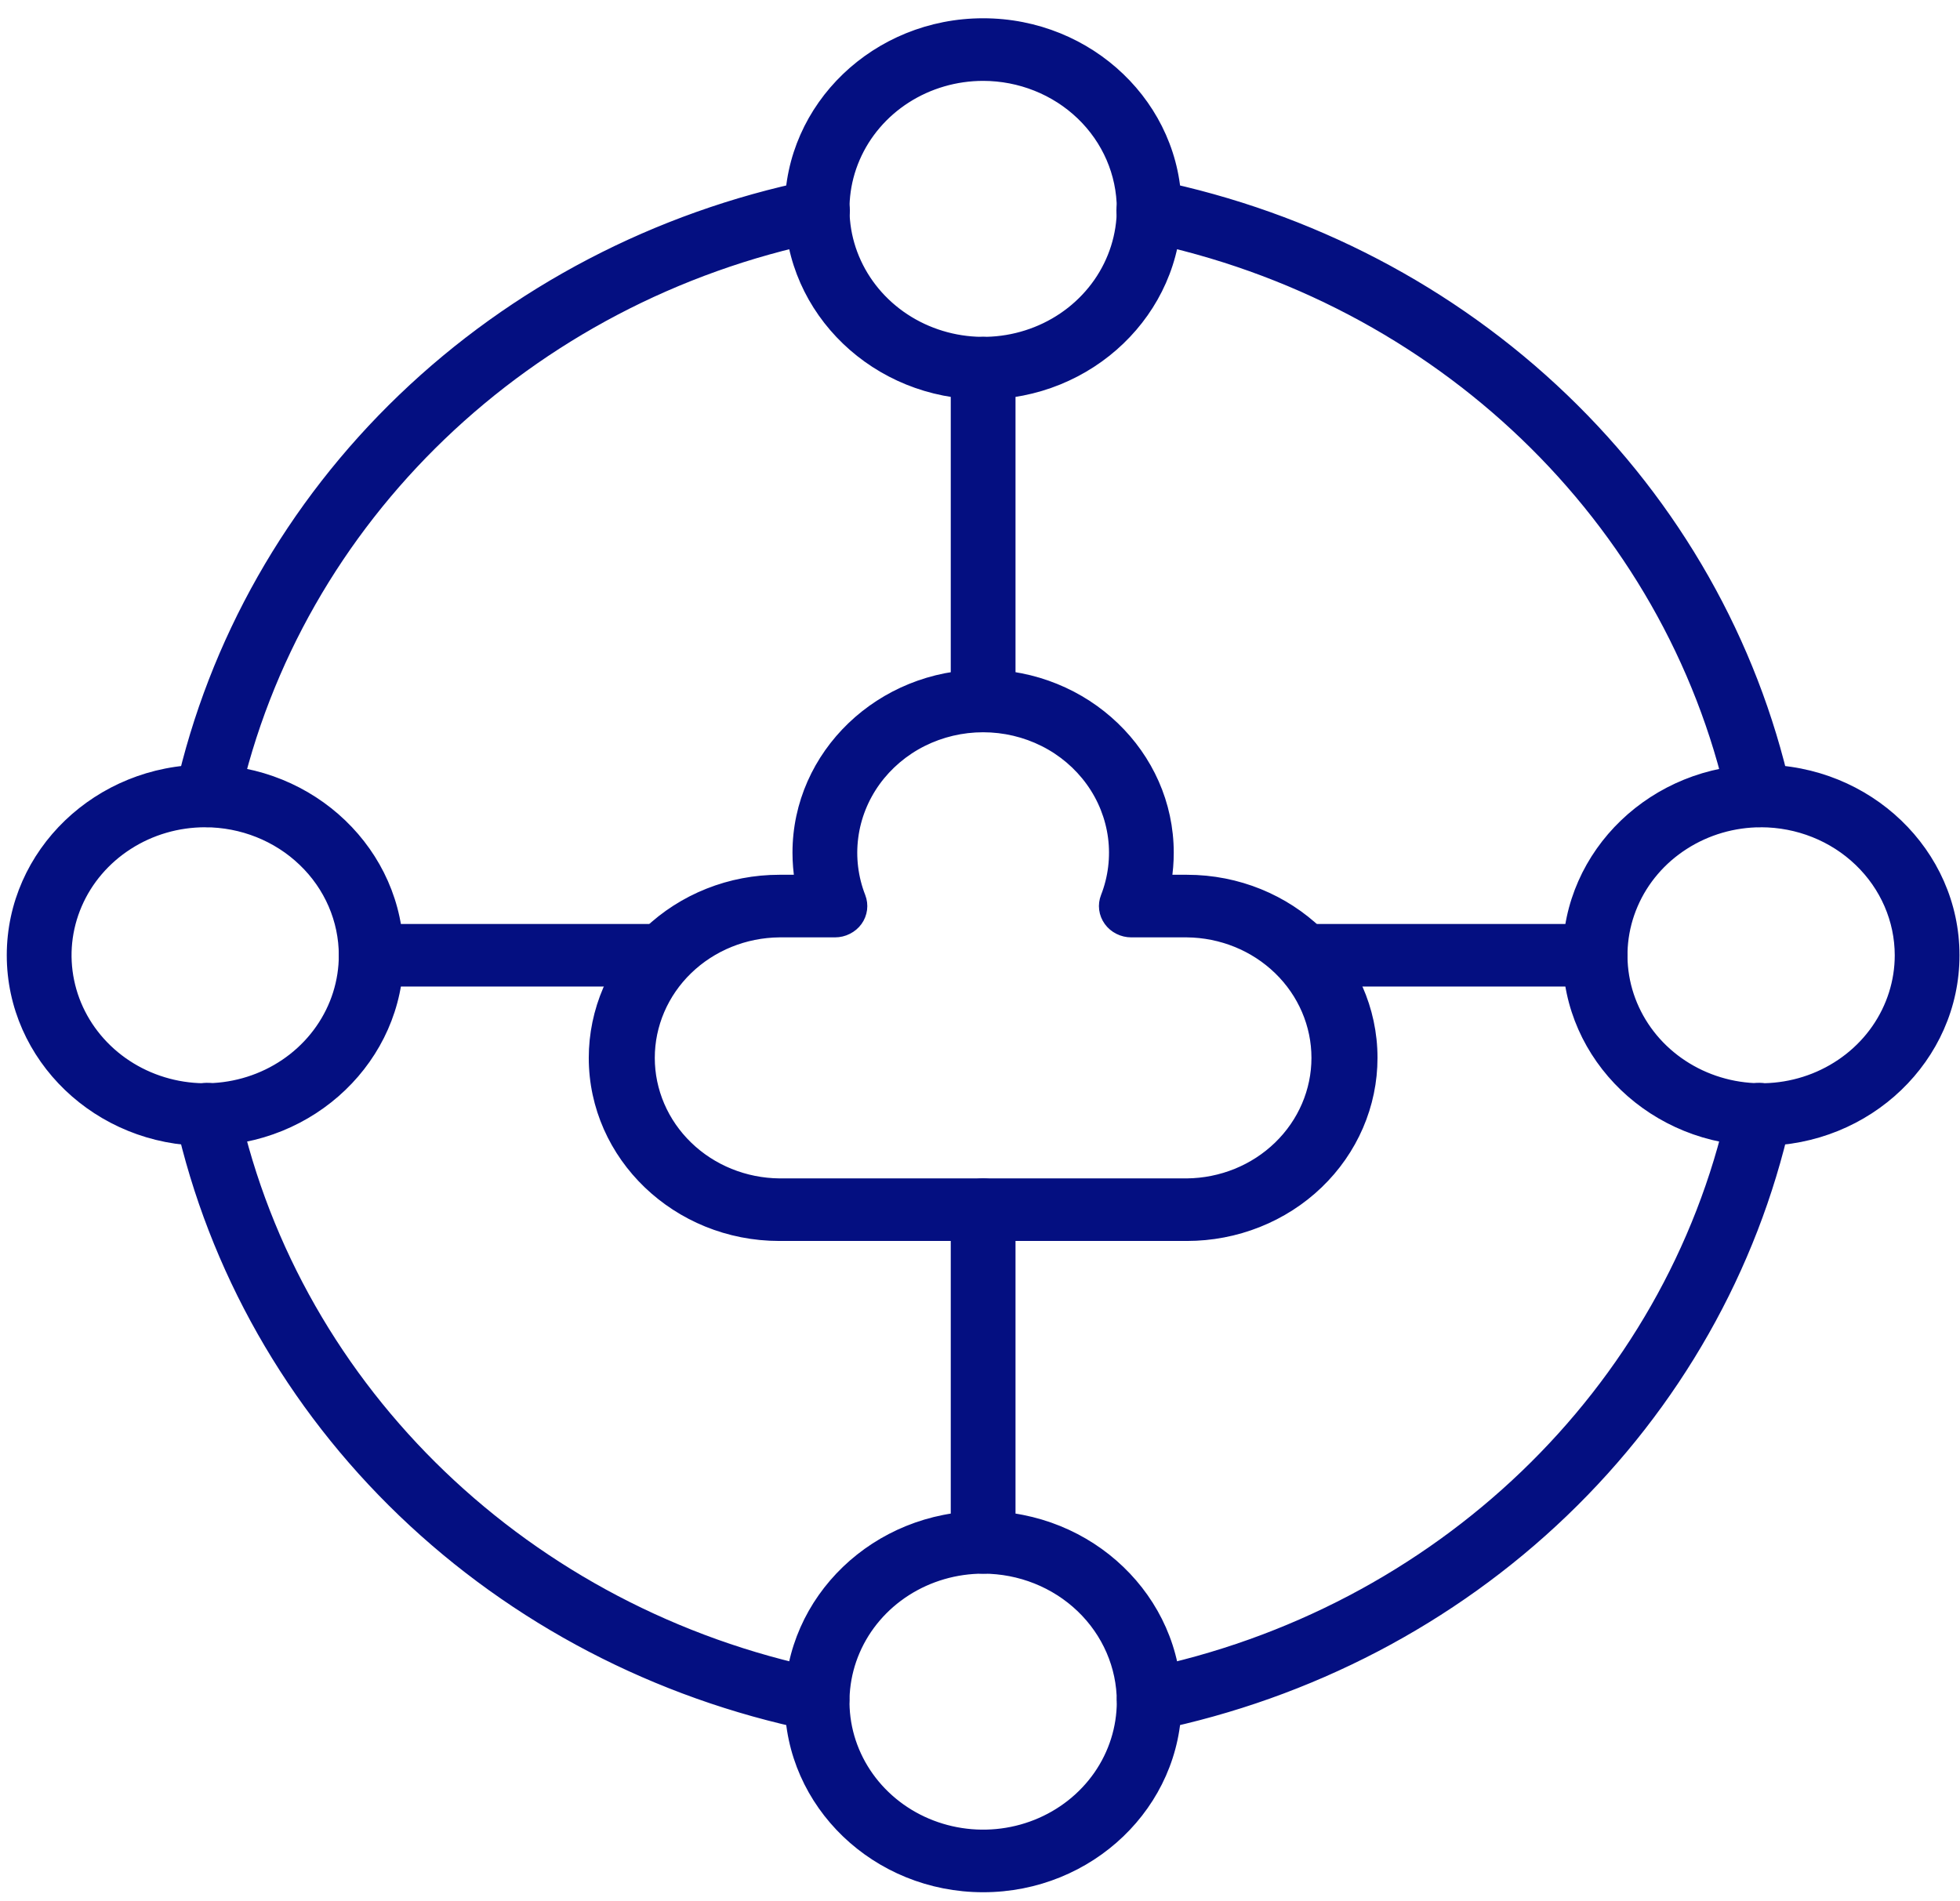 <?xml version="1.0" encoding="utf-8"?>
<svg width="67" height="65" viewBox="7.468 7.961 51.243 49.488" fill="none" xmlns="http://www.w3.org/2000/svg">
  <path d="M12.885 29.326C12.836 29.326 12.787 29.321 12.739 29.312C12.649 29.293 12.565 29.258 12.489 29.209C12.414 29.159 12.349 29.095 12.3 29.022C12.25 28.948 12.216 28.866 12.199 28.779C12.182 28.693 12.184 28.604 12.203 28.518C13.071 24.64 15.088 21.084 18.011 18.279C20.935 15.474 24.64 13.538 28.683 12.706C28.773 12.685 28.866 12.682 28.957 12.697C29.049 12.712 29.136 12.744 29.214 12.792C29.293 12.84 29.36 12.902 29.413 12.975C29.466 13.048 29.503 13.13 29.522 13.217C29.542 13.304 29.543 13.394 29.526 13.481C29.508 13.569 29.473 13.652 29.422 13.726C29.37 13.8 29.304 13.863 29.227 13.913C29.15 13.962 29.064 13.996 28.973 14.013C21.257 15.59 15.209 21.393 13.565 28.797C13.532 28.947 13.446 29.081 13.323 29.177C13.199 29.273 13.044 29.326 12.885 29.326Z" fill="#040F81" stroke="#040F81" stroke-width="0.3"/>
  <path d="M37.514 52.961C37.342 52.961 37.176 52.899 37.048 52.789C36.921 52.678 36.84 52.526 36.822 52.362C36.804 52.198 36.85 52.033 36.951 51.899C37.053 51.766 37.202 51.673 37.37 51.639C45.086 50.061 51.133 44.258 52.778 36.854C52.795 36.767 52.831 36.684 52.882 36.61C52.933 36.536 52.999 36.473 53.077 36.424C53.154 36.374 53.24 36.341 53.331 36.324C53.422 36.307 53.516 36.308 53.607 36.327C53.697 36.346 53.783 36.381 53.859 36.432C53.935 36.483 54 36.547 54.05 36.623C54.099 36.697 54.133 36.781 54.148 36.869C54.164 36.957 54.161 37.046 54.14 37.133C53.272 41.012 51.255 44.567 48.331 47.372C45.408 50.178 41.703 52.113 37.66 52.946C37.612 52.956 37.563 52.961 37.514 52.961Z" fill="#040F81" stroke="#040F81" stroke-width="0.3"/>
  <path d="M28.828 52.961C28.779 52.961 28.73 52.956 28.683 52.946C24.64 52.113 20.935 50.178 18.011 47.372C15.088 44.567 13.071 41.012 12.203 37.133C12.182 37.046 12.179 36.957 12.194 36.869C12.21 36.781 12.243 36.697 12.293 36.623C12.343 36.547 12.407 36.483 12.483 36.432C12.56 36.381 12.645 36.346 12.736 36.327C12.827 36.308 12.92 36.307 13.011 36.324C13.102 36.341 13.189 36.374 13.266 36.424C13.343 36.473 13.409 36.536 13.461 36.61C13.512 36.684 13.548 36.767 13.565 36.854C15.209 44.258 21.257 50.061 28.973 51.639C29.141 51.673 29.29 51.766 29.391 51.899C29.492 52.033 29.538 52.198 29.521 52.362C29.503 52.526 29.422 52.678 29.294 52.789C29.166 52.899 29 52.961 28.828 52.961Z" fill="#040F81" stroke="#040F81" stroke-width="0.3"/>
  <path d="M53.459 29.326C53.299 29.326 53.145 29.273 53.021 29.177C52.897 29.081 52.811 28.947 52.778 28.797C51.134 21.393 45.086 15.59 37.371 14.013C37.28 13.996 37.193 13.962 37.116 13.913C37.039 13.863 36.973 13.8 36.922 13.726C36.87 13.652 36.835 13.569 36.818 13.481C36.801 13.394 36.802 13.304 36.821 13.217C36.84 13.13 36.877 13.048 36.93 12.975C36.983 12.902 37.051 12.84 37.129 12.792C37.207 12.744 37.294 12.712 37.386 12.697C37.477 12.682 37.571 12.685 37.661 12.706C41.703 13.538 45.409 15.474 48.332 18.279C51.256 21.084 53.273 24.64 54.141 28.518C54.179 28.692 54.144 28.873 54.044 29.021C53.944 29.17 53.786 29.274 53.605 29.312C53.557 29.321 53.508 29.326 53.459 29.326Z" fill="#040F81" stroke="#040F81" stroke-width="0.3"/>
  <path d="M33.172 18.143C30.394 18.143 28.135 15.975 28.135 13.309C28.135 10.644 30.394 8.476 33.172 8.476C35.949 8.476 38.209 10.644 38.209 13.309C38.209 15.975 35.949 18.143 33.172 18.143ZM33.172 9.813C32.451 9.813 31.747 10.018 31.147 10.402C30.548 10.786 30.081 11.332 29.805 11.971C29.529 12.61 29.457 13.313 29.597 13.992C29.738 14.67 30.085 15.293 30.595 15.782C31.104 16.271 31.754 16.604 32.461 16.739C33.168 16.874 33.9 16.805 34.566 16.54C35.232 16.276 35.801 15.827 36.202 15.252C36.602 14.677 36.816 14.001 36.816 13.309C36.814 12.382 36.43 11.494 35.747 10.838C35.064 10.183 34.138 9.814 33.172 9.813Z" fill="#040F81" stroke="#040F81" stroke-width="0.3"/>
  <path d="M12.832 37.659C10.055 37.659 7.795 35.491 7.795 32.826C7.795 30.161 10.055 27.992 12.832 27.992C15.61 27.992 17.869 30.161 17.869 32.826C17.869 35.491 15.61 37.659 12.832 37.659ZM12.832 29.329C12.111 29.329 11.407 29.534 10.808 29.919C10.209 30.303 9.741 30.849 9.466 31.488C9.19 32.127 9.118 32.83 9.259 33.508C9.399 34.186 9.746 34.809 10.256 35.298C10.765 35.787 11.415 36.12 12.122 36.255C12.828 36.39 13.561 36.321 14.227 36.056C14.893 35.791 15.462 35.343 15.862 34.768C16.263 34.193 16.476 33.517 16.476 32.826C16.475 31.899 16.091 31.01 15.407 30.355C14.724 29.699 13.798 29.33 12.832 29.329Z" fill="#040F81" stroke="#040F81" stroke-width="0.3"/>
  <path d="M53.511 37.659C50.733 37.659 48.474 35.491 48.474 32.826C48.474 30.161 50.733 27.992 53.511 27.992C56.289 27.992 58.548 30.161 58.548 32.826C58.548 35.491 56.288 37.659 53.511 37.659ZM53.511 29.329C52.79 29.329 52.086 29.534 51.487 29.919C50.887 30.303 50.42 30.849 50.145 31.488C49.869 32.127 49.797 32.83 49.937 33.508C50.078 34.186 50.425 34.809 50.934 35.298C51.444 35.787 52.093 36.12 52.8 36.255C53.507 36.39 54.24 36.321 54.906 36.056C55.571 35.791 56.141 35.343 56.541 34.768C56.941 34.193 57.155 33.517 57.155 32.826C57.154 31.899 56.769 31.01 56.086 30.355C55.403 29.699 54.477 29.331 53.511 29.329Z" fill="#040F81" stroke="#040F81" stroke-width="0.3"/>
  <path d="M33.172 57.175C30.394 57.175 28.135 55.007 28.135 52.341C28.135 49.676 30.394 47.508 33.172 47.508C35.949 47.508 38.209 49.676 38.209 52.341C38.209 55.007 35.949 57.175 33.172 57.175ZM33.172 48.845C32.451 48.845 31.747 49.05 31.147 49.434C30.548 49.818 30.081 50.364 29.805 51.003C29.529 51.642 29.457 52.345 29.597 53.023C29.738 53.702 30.085 54.325 30.595 54.814C31.104 55.303 31.753 55.636 32.461 55.771C33.167 55.906 33.9 55.837 34.566 55.572C35.232 55.307 35.801 54.859 36.202 54.284C36.602 53.709 36.816 53.033 36.816 52.341C36.815 51.414 36.43 50.526 35.747 49.87C35.064 49.215 34.138 48.846 33.172 48.845Z" fill="#040F81" stroke="#040F81" stroke-width="0.3"/>
  <path d="M33.171 26.841C32.986 26.841 32.809 26.771 32.679 26.646C32.548 26.52 32.475 26.35 32.475 26.173V17.474C32.475 17.297 32.548 17.127 32.679 17.002C32.809 16.876 32.986 16.806 33.171 16.806C33.356 16.806 33.533 16.876 33.664 17.002C33.794 17.127 33.868 17.297 33.868 17.474V26.173C33.868 26.35 33.794 26.52 33.664 26.646C33.533 26.771 33.356 26.841 33.171 26.841Z" fill="#040F81" stroke="#040F81" stroke-width="0.3"/>
  <path d="M33.171 48.845C32.986 48.845 32.809 48.775 32.679 48.649C32.548 48.524 32.475 48.354 32.475 48.177V39.478C32.475 39.301 32.548 39.131 32.679 39.005C32.809 38.88 32.986 38.81 33.171 38.81C33.356 38.81 33.533 38.88 33.664 39.005C33.794 39.131 33.868 39.301 33.868 39.478V48.177C33.868 48.354 33.794 48.524 33.664 48.649C33.533 48.775 33.356 48.845 33.171 48.845Z" fill="#040F81" stroke="#040F81" stroke-width="0.3"/>
  <path d="M24.796 33.494H17.173C16.988 33.494 16.811 33.424 16.681 33.298C16.55 33.173 16.477 33.003 16.477 32.826C16.477 32.648 16.55 32.478 16.681 32.353C16.811 32.228 16.988 32.157 17.173 32.157H24.796C24.98 32.157 25.158 32.228 25.288 32.353C25.419 32.478 25.492 32.648 25.492 32.826C25.492 33.003 25.419 33.173 25.288 33.298C25.158 33.424 24.98 33.494 24.796 33.494Z" fill="#040F81" stroke="#040F81" stroke-width="0.3"/>
  <path d="M49.17 33.494H41.547C41.362 33.494 41.185 33.424 41.055 33.298C40.924 33.173 40.851 33.003 40.851 32.826C40.851 32.648 40.924 32.478 41.055 32.353C41.185 32.228 41.362 32.157 41.547 32.157H49.17C49.354 32.157 49.532 32.228 49.662 32.353C49.793 32.478 49.866 32.648 49.866 32.826C49.866 33.003 49.793 33.173 49.662 33.298C49.532 33.424 49.354 33.494 49.17 33.494Z" fill="#040F81" stroke="#040F81" stroke-width="0.3"/>
  <path d="M38.498 40.146H27.844C25.179 40.146 23.011 38.066 23.011 35.509C23.011 34.9 23.136 34.296 23.378 33.734C23.621 33.171 23.977 32.66 24.426 32.229C24.875 31.799 25.408 31.457 25.994 31.224C26.581 30.991 27.209 30.871 27.844 30.871H28.396C28.357 30.63 28.337 30.387 28.337 30.143C28.337 27.586 30.506 25.505 33.171 25.505C35.837 25.505 38.005 27.586 38.005 30.143C38.005 30.387 37.986 30.63 37.946 30.871H38.498C41.164 30.871 43.332 32.951 43.332 35.509C43.332 36.118 43.207 36.721 42.964 37.283C42.721 37.846 42.365 38.357 41.916 38.788C41.467 39.219 40.935 39.56 40.348 39.793C39.762 40.026 39.133 40.146 38.498 40.146ZM27.844 32.208C26.937 32.216 26.071 32.568 25.433 33.186C24.795 33.804 24.437 34.639 24.437 35.509C24.437 36.379 24.795 37.213 25.433 37.831C26.071 38.45 26.937 38.801 27.844 38.81H38.498C39.405 38.801 40.271 38.45 40.909 37.831C41.547 37.213 41.905 36.379 41.905 35.509C41.905 34.639 41.547 33.804 40.909 33.186C40.271 32.568 39.405 32.216 38.498 32.208H37.045C36.933 32.208 36.822 32.182 36.722 32.131C36.622 32.081 36.537 32.009 36.473 31.92C36.409 31.831 36.368 31.729 36.354 31.621C36.34 31.514 36.354 31.405 36.394 31.304C36.589 30.805 36.654 30.267 36.586 29.738C36.517 29.209 36.316 28.703 35.999 28.265C35.682 27.827 35.26 27.468 34.767 27.221C34.275 26.974 33.727 26.845 33.171 26.845C32.615 26.845 32.068 26.974 31.575 27.221C31.083 27.468 30.66 27.827 30.343 28.265C30.027 28.703 29.825 29.209 29.757 29.738C29.688 30.267 29.754 30.805 29.949 31.304C29.988 31.405 30.002 31.514 29.988 31.621C29.974 31.729 29.934 31.831 29.87 31.92C29.806 32.009 29.72 32.081 29.62 32.131C29.521 32.182 29.41 32.208 29.297 32.208H27.844Z" fill="#040F81" stroke="#040F81" stroke-width="0.3"/>
</svg>